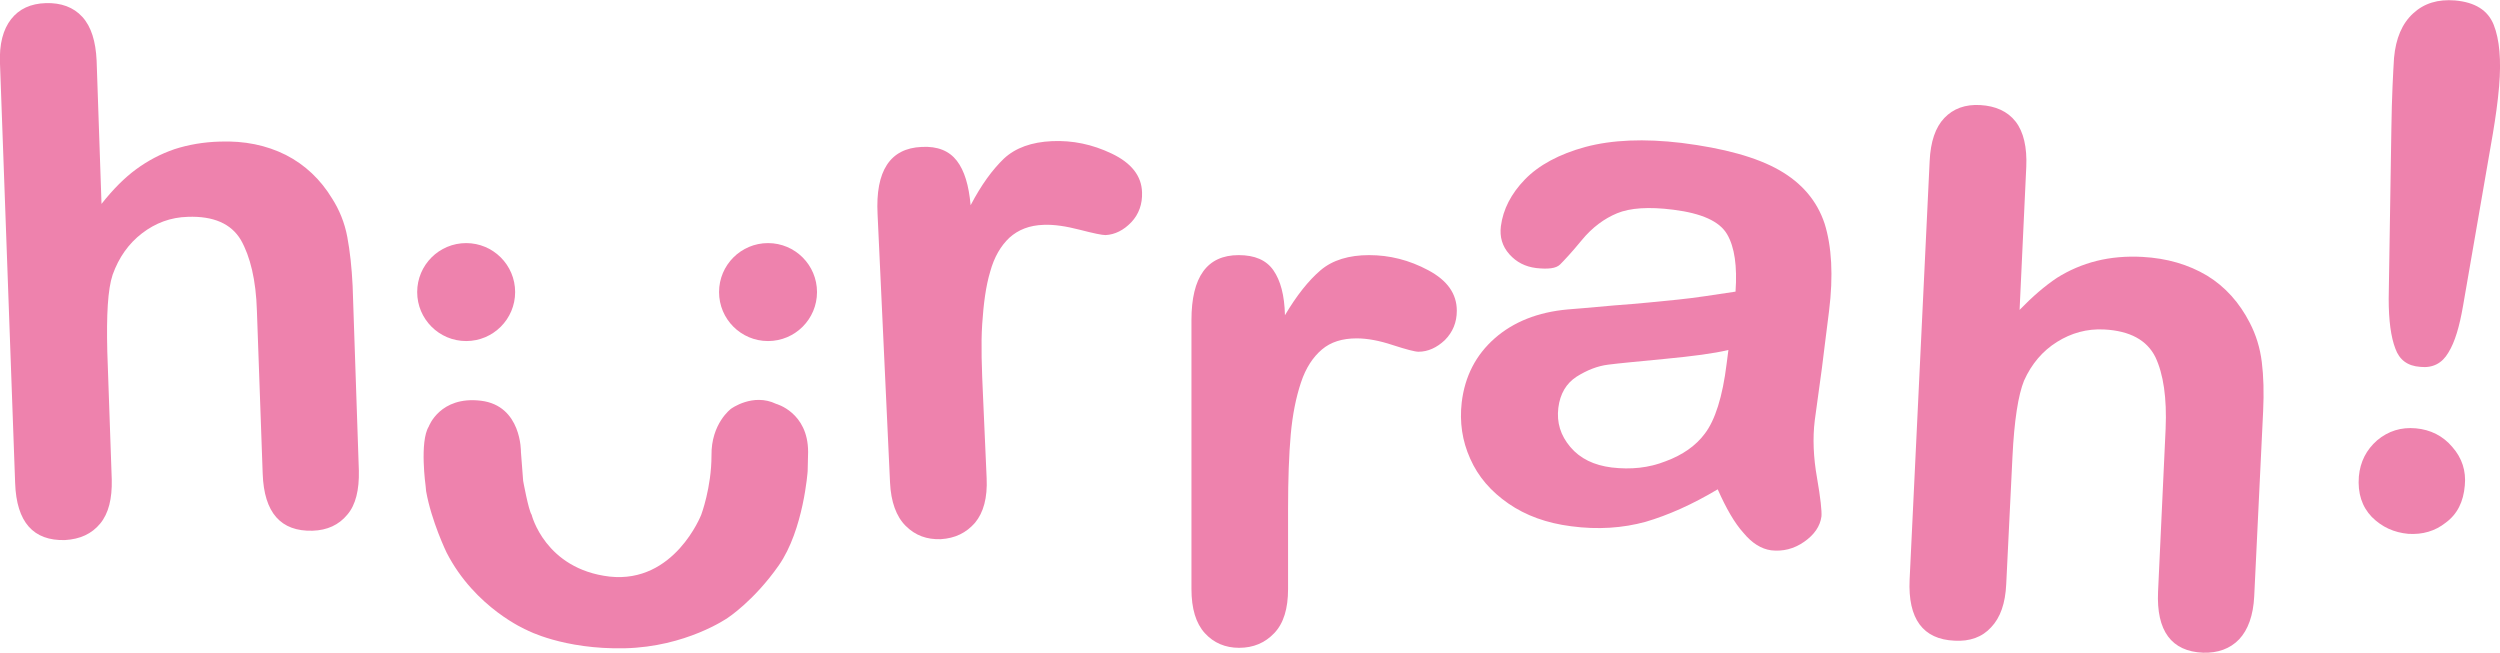 <?xml version="1.0" encoding="utf-8"?>
<!-- Generator: Adobe Illustrator 24.0.0, SVG Export Plug-In . SVG Version: 6.00 Build 0)  -->
<svg version="1.1" id="Layer_1" xmlns="http://www.w3.org/2000/svg" xmlns:xlink="http://www.w3.org/1999/xlink" x="0px" y="0px"
	 viewBox="0 0 561.5 146.7" style="enable-background:new 0 0 561.5 146.7;" xml:space="preserve">
<style type="text/css">
	.st0{fill:#EE82AD;}
</style>
<path class="st0" d="M21.7,13.6l1.1,32.2c2.6-3.3,5.2-5.9,7.8-7.8c2.6-1.9,5.4-3.4,8.6-4.5c3.1-1,6.5-1.6,10.2-1.7
	c5.5-0.2,10.4,0.8,14.8,3c4.3,2.2,7.8,5.5,10.4,9.8c1.6,2.5,2.8,5.4,3.4,8.6c0.6,3.2,1,6.9,1.2,11l1.4,41.5c0.1,4.3-0.7,7.7-2.6,9.9
	c-1.9,2.3-4.5,3.5-7.8,3.6c-7.1,0.2-10.9-4-11.2-12.8l-1.3-36.6c-0.2-6.9-1.5-12.2-3.6-15.9c-2.2-3.7-6.2-5.4-11.9-5.2
	c-3.9,0.1-7.3,1.4-10.3,3.7c-3,2.3-5.2,5.4-6.6,9.3c-1.1,3.3-1.4,9-1.2,17.3l1,28.7c0.1,4.3-0.7,7.6-2.6,9.9
	c-1.9,2.3-4.5,3.5-7.9,3.7c-7.1,0.2-10.9-4-11.2-12.8L0,14.3c-0.2-4.4,0.7-7.7,2.5-10c1.8-2.3,4.4-3.5,7.8-3.6
	c3.4-0.1,6.2,0.9,8.2,3.1S21.5,9.3,21.7,13.6z"/>
<path class="st0" d="M220.8,89.3l0.8,18.1c0.2,4.4-0.7,7.7-2.6,10c-2,2.3-4.5,3.5-7.7,3.7c-3.1,0.1-5.7-0.8-7.9-3
	c-2.1-2.1-3.3-5.4-3.5-9.7l-2.8-60.3c-0.5-9.7,2.8-14.8,9.9-15.1c3.6-0.2,6.2,0.9,7.9,3.1c1.7,2.2,2.7,5.5,3.1,10
	c2.4-4.6,4.9-8,7.5-10.5c2.6-2.4,6.2-3.7,10.8-3.9s9,0.7,13.4,2.8c4.4,2.1,6.7,5,6.8,8.7c0.1,2.6-0.7,4.9-2.4,6.7
	c-1.7,1.8-3.7,2.8-5.8,2.9c-0.8,0-2.7-0.4-5.8-1.2c-3.1-0.8-5.8-1.2-8.1-1.1c-3.2,0.1-5.7,1.1-7.7,2.9c-1.9,1.8-3.4,4.3-4.3,7.6
	c-1,3.3-1.5,7.3-1.8,11.8S220.5,82.8,220.8,89.3z"/>
<path class="st0" d="M289.3,114.2v18.1c0,4.4-1,7.7-3.1,9.9c-2.1,2.2-4.7,3.3-7.9,3.3c-3.1,0-5.7-1.1-7.7-3.3c-2-2.2-3-5.5-3-9.9
	V71.9c0-9.7,3.5-14.6,10.6-14.6c3.6,0,6.2,1.1,7.8,3.4c1.6,2.3,2.5,5.6,2.6,10.1c2.6-4.4,5.3-7.8,8-10.1c2.7-2.3,6.4-3.4,10.9-3.4
	c4.6,0,9,1.1,13.3,3.4c4.3,2.3,6.4,5.3,6.4,9.1c0,2.6-0.9,4.8-2.7,6.6c-1.8,1.7-3.8,2.6-5.9,2.6c-0.8,0-2.7-0.5-5.8-1.5
	c-3-1-5.7-1.5-8.1-1.5c-3.2,0-5.8,0.8-7.8,2.5s-3.6,4.1-4.7,7.4c-1.1,3.3-1.9,7.2-2.3,11.7S289.3,107.7,289.3,114.2z"/>
<path class="st0" d="M385.8,109.9c-5.7,3.4-11.1,5.8-16.2,7.3c-5.1,1.4-10.7,1.8-16.7,1c-5.5-0.7-10.2-2.4-14.1-5.1
	c-3.9-2.7-6.8-6-8.6-10.1c-1.8-4-2.4-8.2-1.9-12.6c0.7-5.9,3.2-10.7,7.4-14.4c4.2-3.7,9.7-5.9,16.4-6.5c1.4-0.1,4.9-0.4,10.4-0.9
	c5.6-0.4,10.3-0.9,14.3-1.3c4-0.4,8.3-1.1,13-1.8c0.4-5.7-0.2-10-1.9-12.9c-1.7-2.9-5.7-4.7-12.1-5.5c-5.5-0.7-9.7-0.4-12.6,0.8
	c-2.9,1.2-5.6,3.2-7.9,6c-2.3,2.8-4,4.6-4.9,5.5c-0.9,0.9-2.7,1.1-5.4,0.8c-2.4-0.3-4.4-1.3-6-3.1c-1.6-1.8-2.2-3.9-1.9-6.3
	c0.5-3.8,2.3-7.3,5.4-10.5c3.1-3.2,7.7-5.7,13.6-7.3c6-1.6,13.2-1.9,21.6-0.9c9.5,1.2,16.8,3.2,21.9,6.1c5.1,2.9,8.5,6.9,10.2,12
	c1.6,5.1,2,11.7,1,19.7c-0.6,5-1.2,9.3-1.6,12.8c-0.5,3.5-1,7.4-1.6,11.7c-0.5,4-0.3,8.4,0.5,12.9c0.8,4.6,1.1,7.5,1,8.7
	c-0.3,2.2-1.6,4.1-3.9,5.7c-2.3,1.6-4.8,2.2-7.4,1.9c-2.2-0.3-4.3-1.6-6.2-3.9C389.6,117.5,387.7,114.2,385.8,109.9z M388.2,78.6
	c-3.3,0.8-8,1.4-14.2,2c-6.2,0.6-10.5,1-12.8,1.3c-2.4,0.3-4.7,1.2-7.1,2.7c-2.3,1.5-3.7,3.8-4.1,7c-0.4,3.3,0.5,6.2,2.7,8.8
	s5.3,4.1,9.3,4.6c4.3,0.5,8.3,0.1,12.1-1.4c3.8-1.4,6.8-3.5,8.8-6.2c2.3-3,4-8.3,4.9-15.7L388.2,78.6z"/>
<path class="st0" d="M455.1,37.5l-1.5,32.1c2.9-3,5.7-5.4,8.4-7.2c2.7-1.7,5.7-3,8.9-3.8c3.2-0.8,6.7-1.1,10.3-0.9
	c5.5,0.3,10.3,1.7,14.5,4.2c4.1,2.5,7.3,6.1,9.6,10.6c1.4,2.7,2.3,5.6,2.7,8.8c0.4,3.2,0.5,6.9,0.3,11.1l-2,41.5
	c-0.2,4.3-1.4,7.6-3.4,9.7s-4.8,3.1-8.1,3c-7.1-0.3-10.5-4.9-10.1-13.7l1.7-36.6c0.3-6.9-0.5-12.3-2.3-16.1
	c-1.9-3.8-5.7-5.9-11.5-6.2c-3.9-0.2-7.4,0.8-10.6,2.8c-3.2,2-5.7,4.9-7.4,8.7c-1.3,3.2-2.2,8.9-2.6,17.1l-1.4,28.6
	c-0.2,4.3-1.3,7.5-3.4,9.7c-2,2.2-4.8,3.2-8.2,3c-7.1-0.3-10.5-4.9-10.1-13.7l4.5-94c0.2-4.4,1.3-7.6,3.3-9.7c2-2.1,4.7-3.1,8.1-2.9
	c3.4,0.2,6.1,1.4,7.9,3.7S455.3,33.1,455.1,37.5z"/>
<path class="st0" d="M536.5,67.1l0.6-38.1c0.1-7.4,0.4-12.8,0.6-16c0.4-4.4,1.8-7.7,4.3-10c2.5-2.3,5.6-3.2,9.4-2.9
	c4.5,0.4,7.4,2.2,8.7,5.5c1.3,3.3,1.7,7.9,1.2,13.8c-0.3,3.5-0.8,7-1.4,10.6l-6.7,38.7c-0.8,4.6-1.8,8.1-3.3,10.5
	c-1.4,2.4-3.5,3.5-6.3,3.2c-2.9-0.2-4.7-1.6-5.6-4.1C537,75.7,536.5,72,536.5,67.1z M540.9,119.9c-3.2-0.3-5.9-1.5-8.2-3.8
	c-2.2-2.3-3.2-5.3-2.9-9.1c0.3-3.3,1.7-6,4.1-8.1c2.5-2.1,5.4-3,8.7-2.7c3.3,0.3,6.1,1.7,8.2,4.2c2.2,2.5,3.1,5.4,2.8,8.6
	c-0.3,3.7-1.7,6.5-4.3,8.4C546.9,119.3,544.1,120.1,540.9,119.9z"/>
<g>
	<circle class="st0" cx="104.7" cy="65.6" r="11"/>
	<circle class="st0" cx="172.5" cy="65.6" r="11"/>
	<path class="st0" d="M95.6,109.2c0,0-1.4-10,0.7-13.4c0,0,2.5-6.9,11.7-5.8s9,11.5,9,11.5l0.5,6.5c0,0,1.2,6.6,1.9,7.6
		c0,0,3,12.2,17.5,13.9c14.6,1.6,20.6-13.9,20.6-13.9s2.3-6.1,2.3-13.3c-0.1-7.2,4.4-10.5,4.4-10.5s4.9-3.6,10.1-1.1
		c0,0,7.2,1.9,7.2,10.8l-0.1,4.3c0,0-0.9,13.2-6.5,21.2s-11.5,11.8-11.5,11.8s-9.3,6.5-23.1,6.8c-13.8,0.3-22-4.1-22-4.1
		s-11.6-4.9-18-17.4c0,0-3.4-7-4.6-13.8L95.6,109.2z"/>
</g>
</svg>

